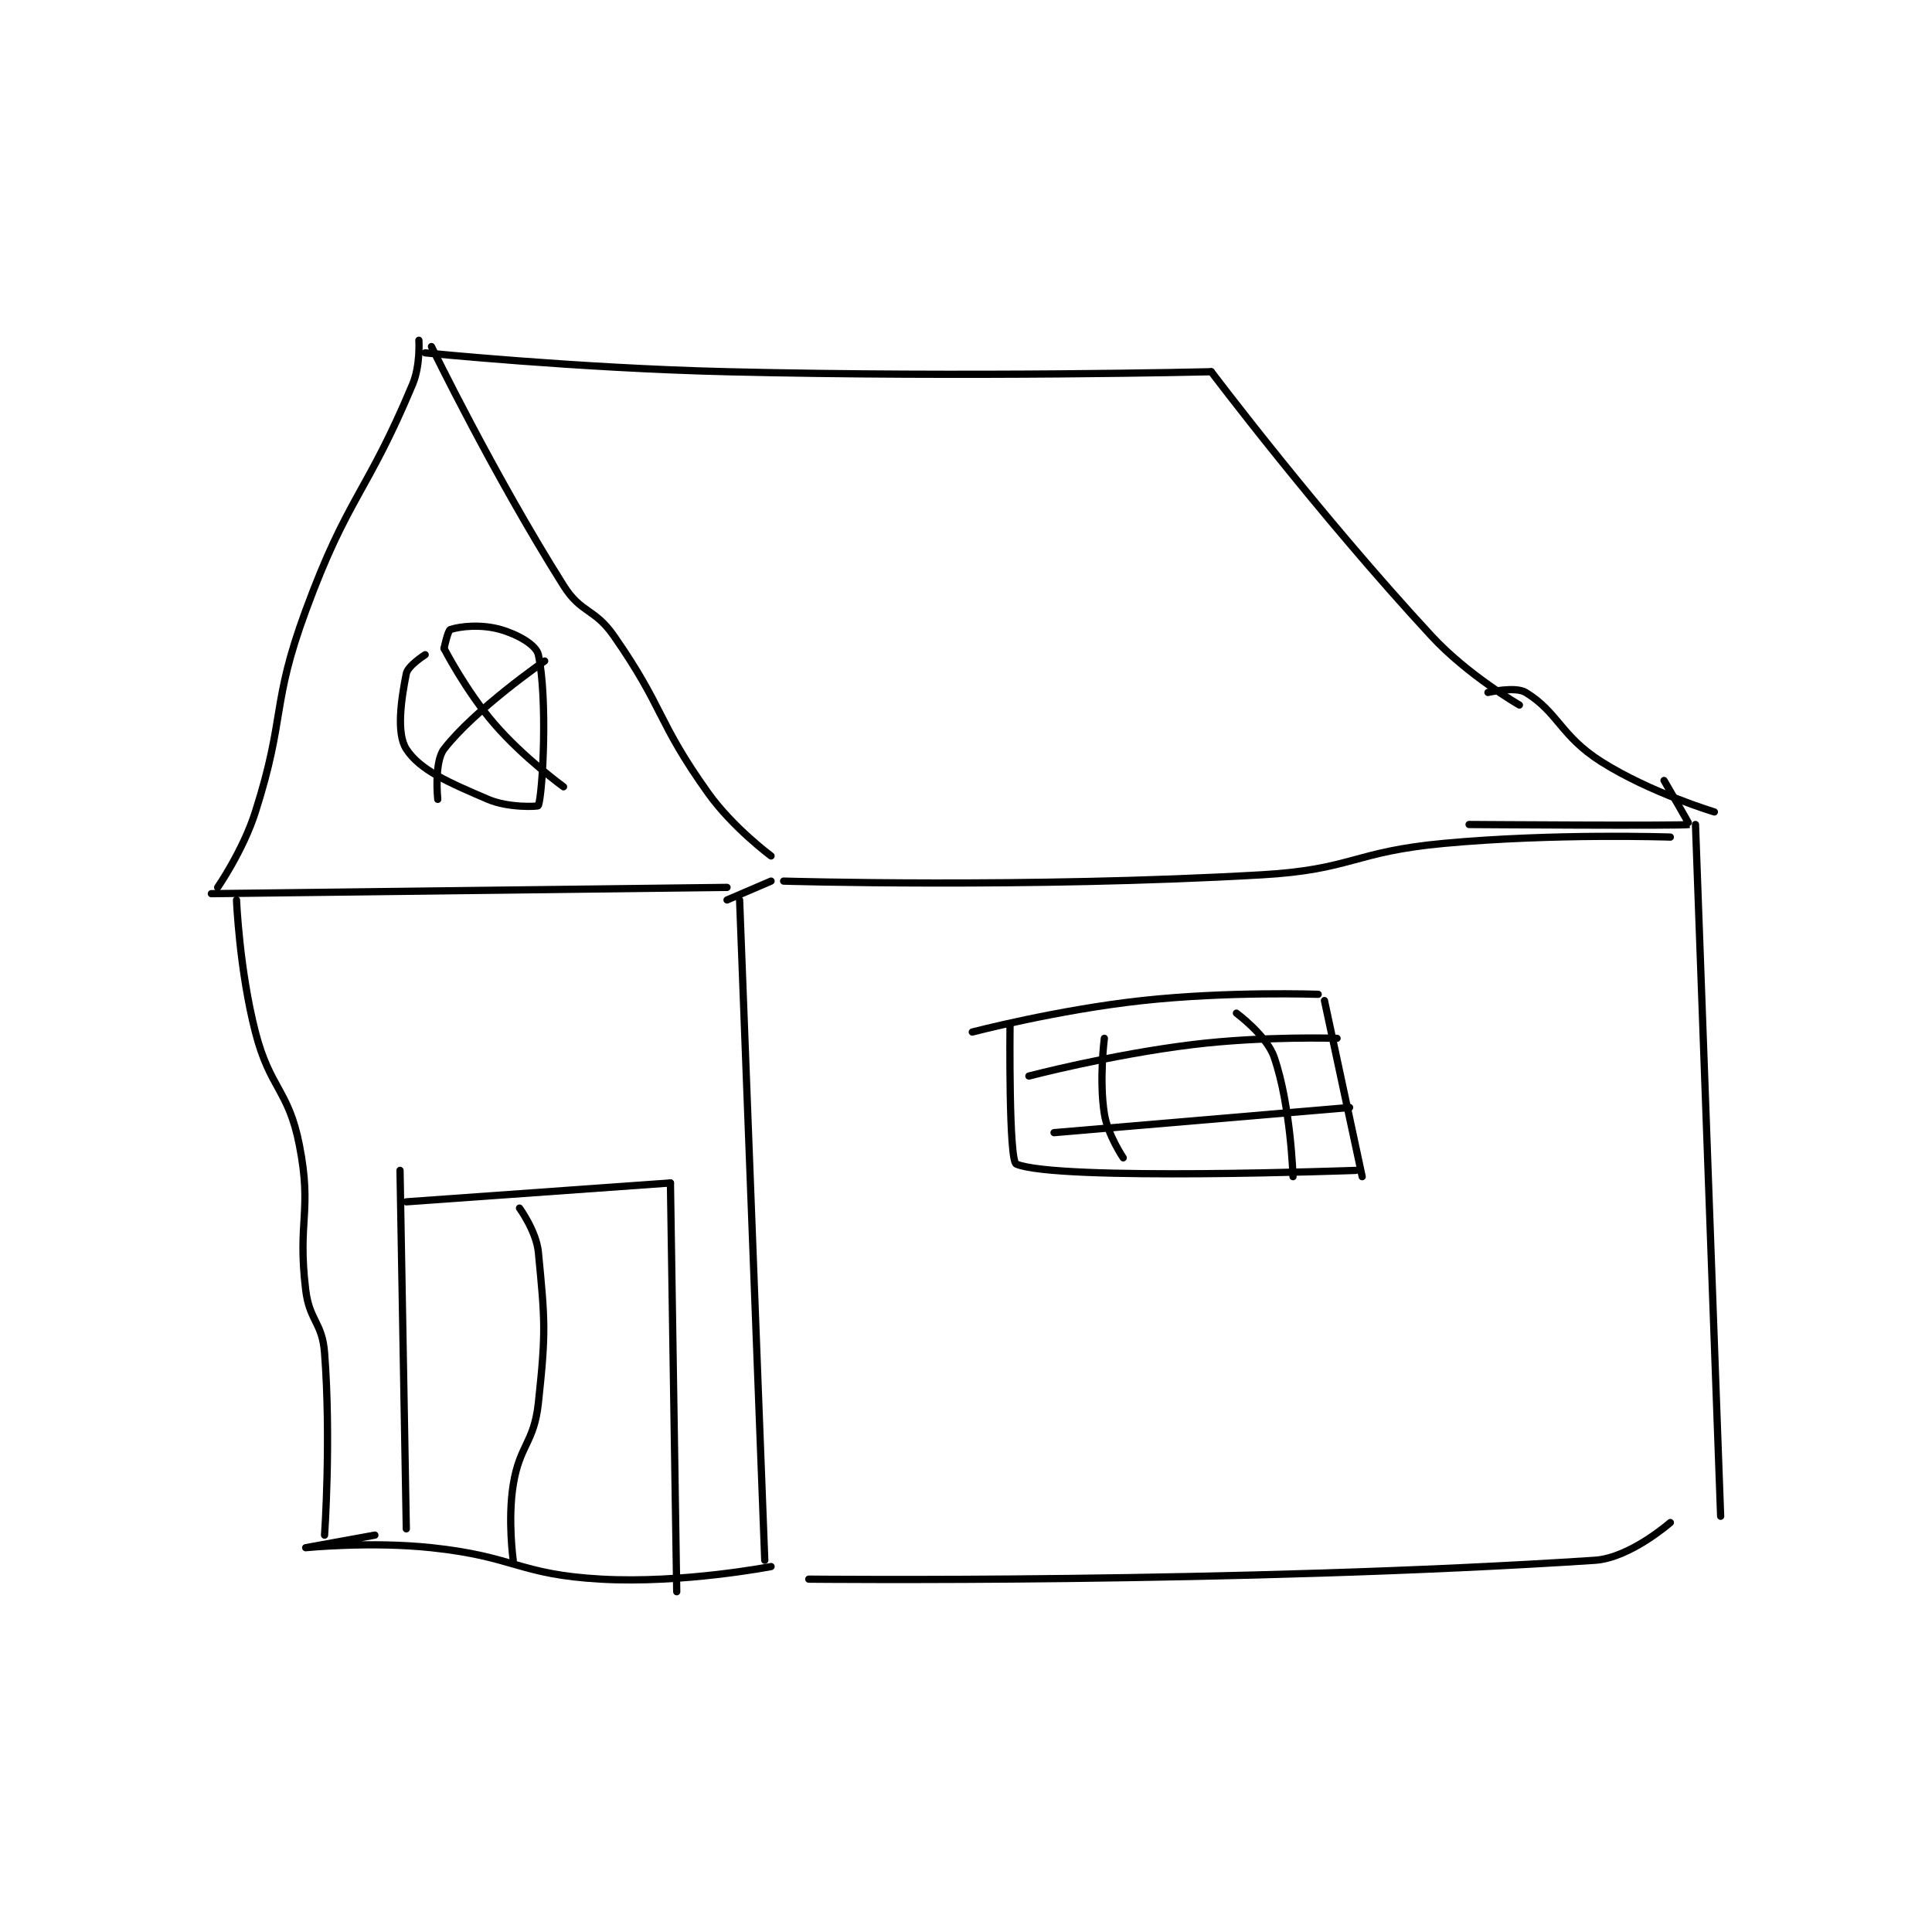 <?xml version="1.0" encoding="utf-8"?>
<!DOCTYPE svg PUBLIC "-//W3C//DTD SVG 1.1//EN" "http://www.w3.org/Graphics/SVG/1.1/DTD/svg11.dtd">
<svg viewBox="0 0 800 800" preserveAspectRatio="xMinYMin meet" xmlns="http://www.w3.org/2000/svg" version="1.1">
<g fill="none" stroke="black" stroke-linecap="round" stroke-linejoin="round" stroke-width="1.152">
<g transform="translate(87.52,140.902) scale(2.604) translate(-163,-121)">
<path id="0" d="M196 121 C196 121 196.263 124.983 195 128 C187.659 145.537 184.711 145.746 178 164 C172.45 179.096 174.873 180.686 170 196 C168.038 202.166 164 208 164 208 "/>
<path id="1" d="M198 122 C198 122 207.89 142.377 219 160 C221.828 164.486 223.91 163.567 227 168 C235.069 179.578 233.804 181.526 242 193 C245.934 198.507 252 203 252 203 "/>
<path id="2" d="M163 209 L245 208 "/>
<path id="3" d="M245 210 L252 207 "/>
<path id="4" d="M197 123 C197 123 221.025 125.425 245 126 C283.403 126.922 322 126 322 126 "/>
<path id="5" d="M322 126 C322 126 338.873 148.393 357 168 C362.837 174.314 371 179 371 179 "/>
<path id="6" d="M254 207 C254 207 292.563 208.139 330 206 C344.415 205.176 344.542 202.335 359 201 C376.712 199.365 395 200 395 200 "/>
<path id="7" d="M366 177 C366 177 370.352 175.993 372 177 C377.142 180.142 377.579 183.933 384 188 C391.81 192.946 402 196 402 196 "/>
<path id="8" d="M394 191 C394 191 398.073 197.983 398 198 C396.943 198.239 363 198 363 198 "/>
<path id="9" d="M167 210 C167 210 167.449 221.052 170 231 C172.32 240.046 175.275 240.161 177 249 C179.066 259.587 176.661 260.953 178 272 C178.6 276.952 180.625 277.127 181 282 C182.063 295.813 181 311 181 311 "/>
<path id="10" d="M189 311 C189 311 178 313 178 313 C178.001 313 188.276 311.966 198 313 C211.385 314.424 211.846 317.269 225 318 C237.966 318.72 252 316 252 316 "/>
<path id="11" d="M247 210 L251 315 "/>
<path id="12" d="M399 198 L403 308 "/>
<path id="13" d="M258 318 C258 318 326.457 318.714 383 315 C388.598 314.632 395 309 395 309 "/>
<path id="14" d="M193 253 L194 310 "/>
<path id="15" d="M194 258 L236 255 "/>
<path id="16" d="M236 255 L237 320 "/>
<path id="17" d="M212 259 C212 259 214.678 262.675 215 266 C216.059 276.947 216.226 278.657 215 290 C214.314 296.348 212.017 296.641 211 303 C210.105 308.594 211 315 211 315 "/>
<path id="18" d="M284 231 C284 231 297.536 227.469 311 226 C324.739 224.501 339 225 339 225 "/>
<path id="19" d="M290 230 C290 230 289.772 251.486 291 252 C297.553 254.74 345 253 345 253 "/>
<path id="20" d="M340 226 L346 254 "/>
<path id="21" d="M305 232 C305 232 304.149 238.61 305 244 C305.53 247.357 308 251 308 251 "/>
<path id="22" d="M326 228 C326 228 330.798 231.527 332 235 C334.654 242.667 335 254 335 254 "/>
<path id="23" d="M293 238 C293 238 306.031 234.588 319 233 C330.269 231.62 342 232 342 232 "/>
<path id="24" d="M297 247 L344 243 "/>
<path id="25" d="M197 171 C197 171 194.252 172.739 194 174 C193.159 178.203 192.408 183.551 194 186 C196.183 189.358 200.67 191.287 207 194 C210.247 195.392 214.947 195.153 215 195 C215.714 192.946 216.486 177.933 215 171 C214.673 169.473 211.771 167.792 209 167 C205.897 166.113 202.559 166.48 201 167 C200.61 167.13 200 170 200 170 "/>
<path id="26" d="M200 170 C200 170 203.462 176.745 208 182 C212.68 187.419 219 192 219 192 "/>
<path id="27" d="M216 172 C216 172 204.865 179.704 200 186 C198.381 188.095 199 194 199 194 "/>
</g>
</g>
</svg>
